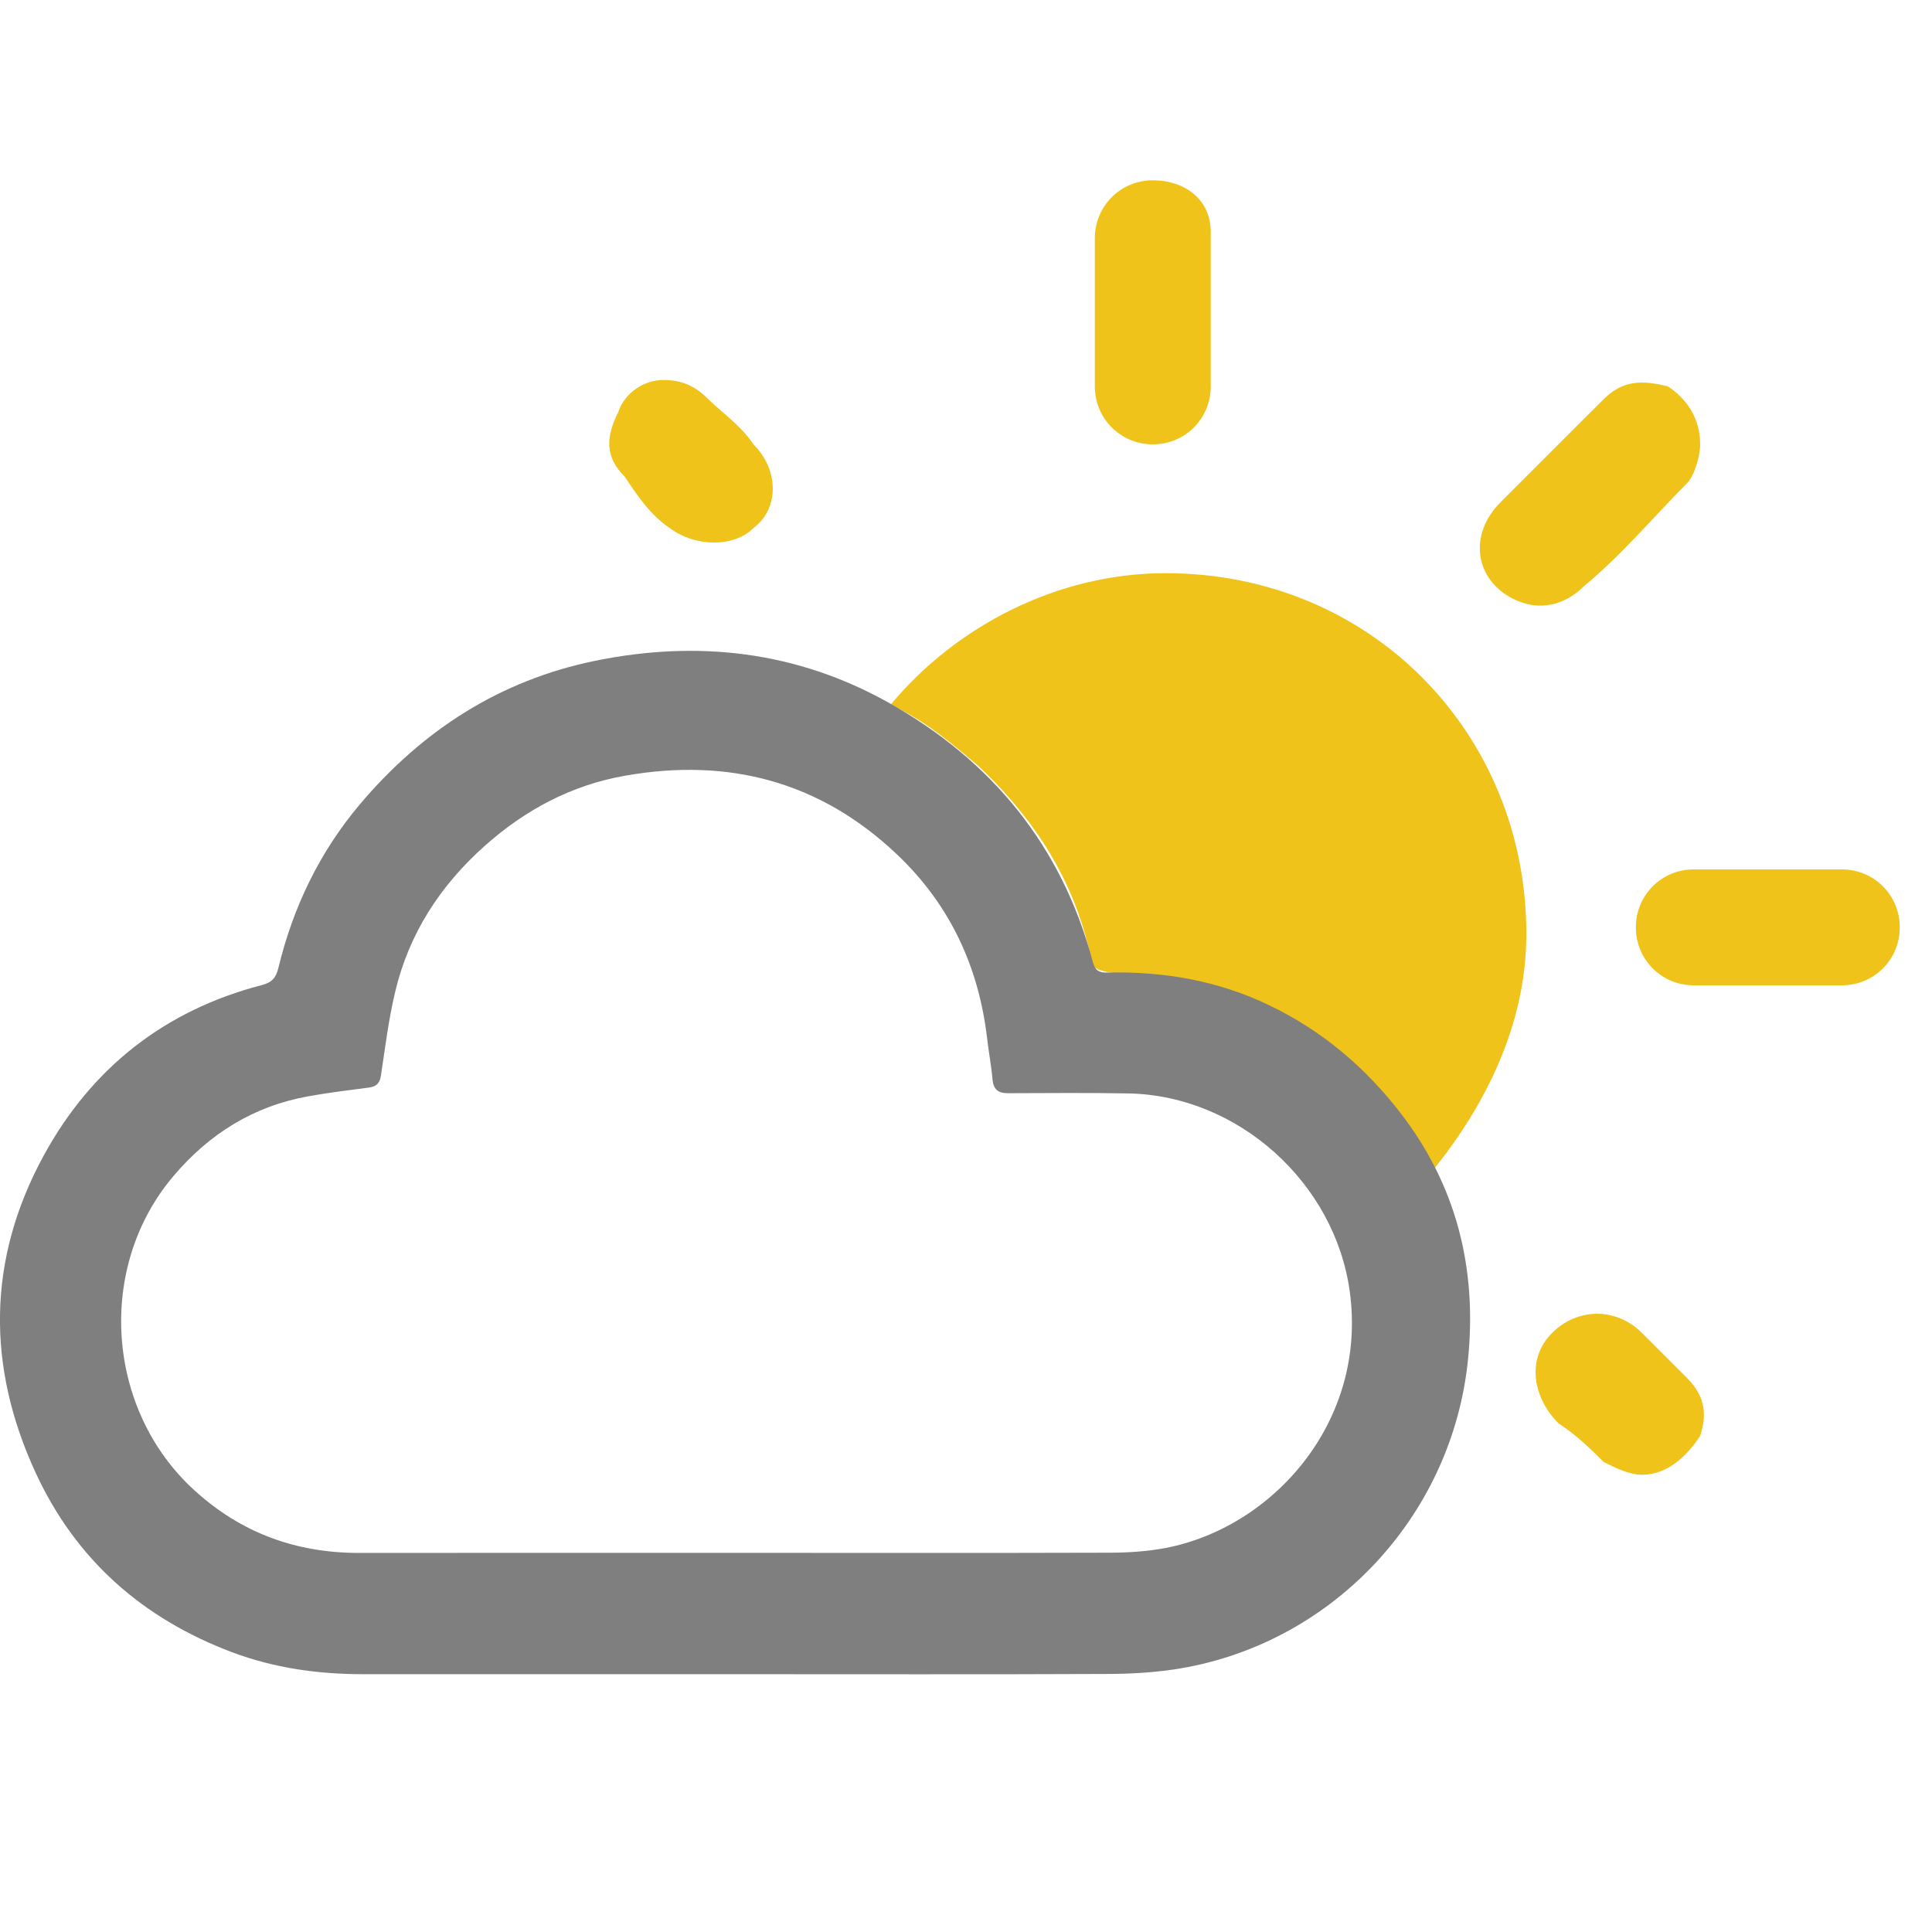 <svg width="25" height="25" viewBox="0 0 25 25" fill="none" xmlns="http://www.w3.org/2000/svg">
<g clip-path="url(#clip0)">
<path d="M12.666 9.917C13.488 10.695 13.945 11.523 14.132 12.466C14.185 12.739 15.677 12.466 16.736 13.213C17.221 13.56 17.968 14.046 18.559 15.123C19.226 14.289 19.751 13.251 19.751 12.084C19.751 9.501 17.751 7.417 15.083 7.417C13.667 7.417 12.361 8.115 11.527 9.116C11.86 9.282 12.117 9.444 12.666 9.917V9.917Z" fill="#EFC319"/>
<path d="M22 5.75C22 5.917 21.916 6.167 21.833 6.25C21.416 6.667 21 7.167 20.499 7.583C20.249 7.833 19.916 7.917 19.582 7.75C19.082 7.5 18.999 6.917 19.416 6.5C19.75 6.167 20 5.917 20.333 5.583C20.499 5.417 20.583 5.333 20.75 5.167C21 4.917 21.25 4.917 21.583 5C21.833 5.167 22 5.417 22 5.75V5.75Z" fill="#EFC319"/>
<path d="M22.917 11.25H23.833C24.25 11.25 24.583 11.583 24.583 12C24.583 12.417 24.25 12.75 23.833 12.75H21.917C21.5 12.75 21.168 12.417 21.168 12C21.168 11.583 21.5 11.25 21.917 11.25H22.917Z" fill="#EFC319"/>
<path d="M14.167 4V3.083C14.167 2.667 14.5 2.333 14.917 2.333C15.333 2.333 15.667 2.583 15.667 3V5C15.667 5.417 15.334 5.75 14.918 5.75C14.501 5.75 14.167 5.417 14.167 5V4V4Z" fill="#EFC319"/>
<path d="M8.583 4.917C8.833 4.917 9 5 9.167 5.167C9.333 5.333 9.583 5.5 9.75 5.75C10.083 6.083 10.083 6.583 9.75 6.833C9.5 7.083 9 7.083 8.667 6.833C8.417 6.667 8.25 6.417 8.083 6.167C7.833 5.917 7.833 5.667 8 5.333C8.083 5.083 8.333 4.917 8.583 4.917V4.917Z" fill="#EFC319"/>
<path d="M21.25 19.083C21.083 19.083 20.916 19 20.75 18.917C20.583 18.75 20.416 18.583 20.166 18.417C19.833 18.083 19.75 17.583 20.082 17.25C20.416 16.917 20.916 16.917 21.249 17.25L21.832 17.833C22.082 18.083 22.082 18.333 21.999 18.583C21.833 18.833 21.583 19.083 21.25 19.083V19.083Z" fill="#EFC319"/>
<path fill-rule="evenodd" clip-rule="evenodd" d="M9.502 21.664H4.697C4.117 21.664 3.551 21.585 3.003 21.38C1.847 20.944 0.983 20.185 0.463 19.061C-0.177 17.678 -0.165 16.293 0.566 14.952C1.183 13.822 2.13 13.073 3.388 12.747C3.518 12.713 3.571 12.654 3.602 12.526C3.792 11.739 4.135 11.025 4.66 10.404C5.469 9.448 6.471 8.802 7.705 8.55C9.03 8.28 10.309 8.426 11.498 9.092C12.835 9.842 13.742 10.948 14.14 12.444C14.172 12.562 14.223 12.588 14.332 12.585C15.059 12.568 15.759 12.689 16.419 13.006C17.1 13.331 17.658 13.803 18.117 14.395C18.847 15.337 19.113 16.411 18.997 17.583C18.794 19.637 17.212 21.302 15.187 21.603C14.904 21.645 14.617 21.66 14.332 21.661C12.723 21.668 11.113 21.664 9.502 21.664V21.664ZM9.519 20.094C11.134 20.094 12.748 20.097 14.364 20.092C14.601 20.091 14.843 20.076 15.077 20.032C16.47 19.767 17.696 18.399 17.466 16.713C17.274 15.308 16.027 14.178 14.605 14.149C14.084 14.139 13.562 14.145 13.042 14.146C12.917 14.146 12.855 14.098 12.843 13.968C12.828 13.79 12.793 13.613 12.773 13.435C12.664 12.506 12.291 11.707 11.611 11.06C10.615 10.113 9.429 9.802 8.092 10.037C7.397 10.158 6.796 10.479 6.272 10.946C5.697 11.458 5.291 12.082 5.113 12.837C5.028 13.193 4.984 13.558 4.929 13.92C4.914 14.016 4.871 14.06 4.775 14.073C4.513 14.107 4.249 14.139 3.989 14.186C3.28 14.314 2.707 14.671 2.243 15.22C1.242 16.401 1.371 18.242 2.515 19.284C3.125 19.84 3.834 20.095 4.649 20.095C6.272 20.093 7.896 20.094 9.519 20.094V20.094Z" fill="#7F7F7F"/>
</g>
<defs>
<clipPath id="clip0">
<rect width="25" height="25" fill="white"/>
</clipPath>
</defs> 
</svg>
